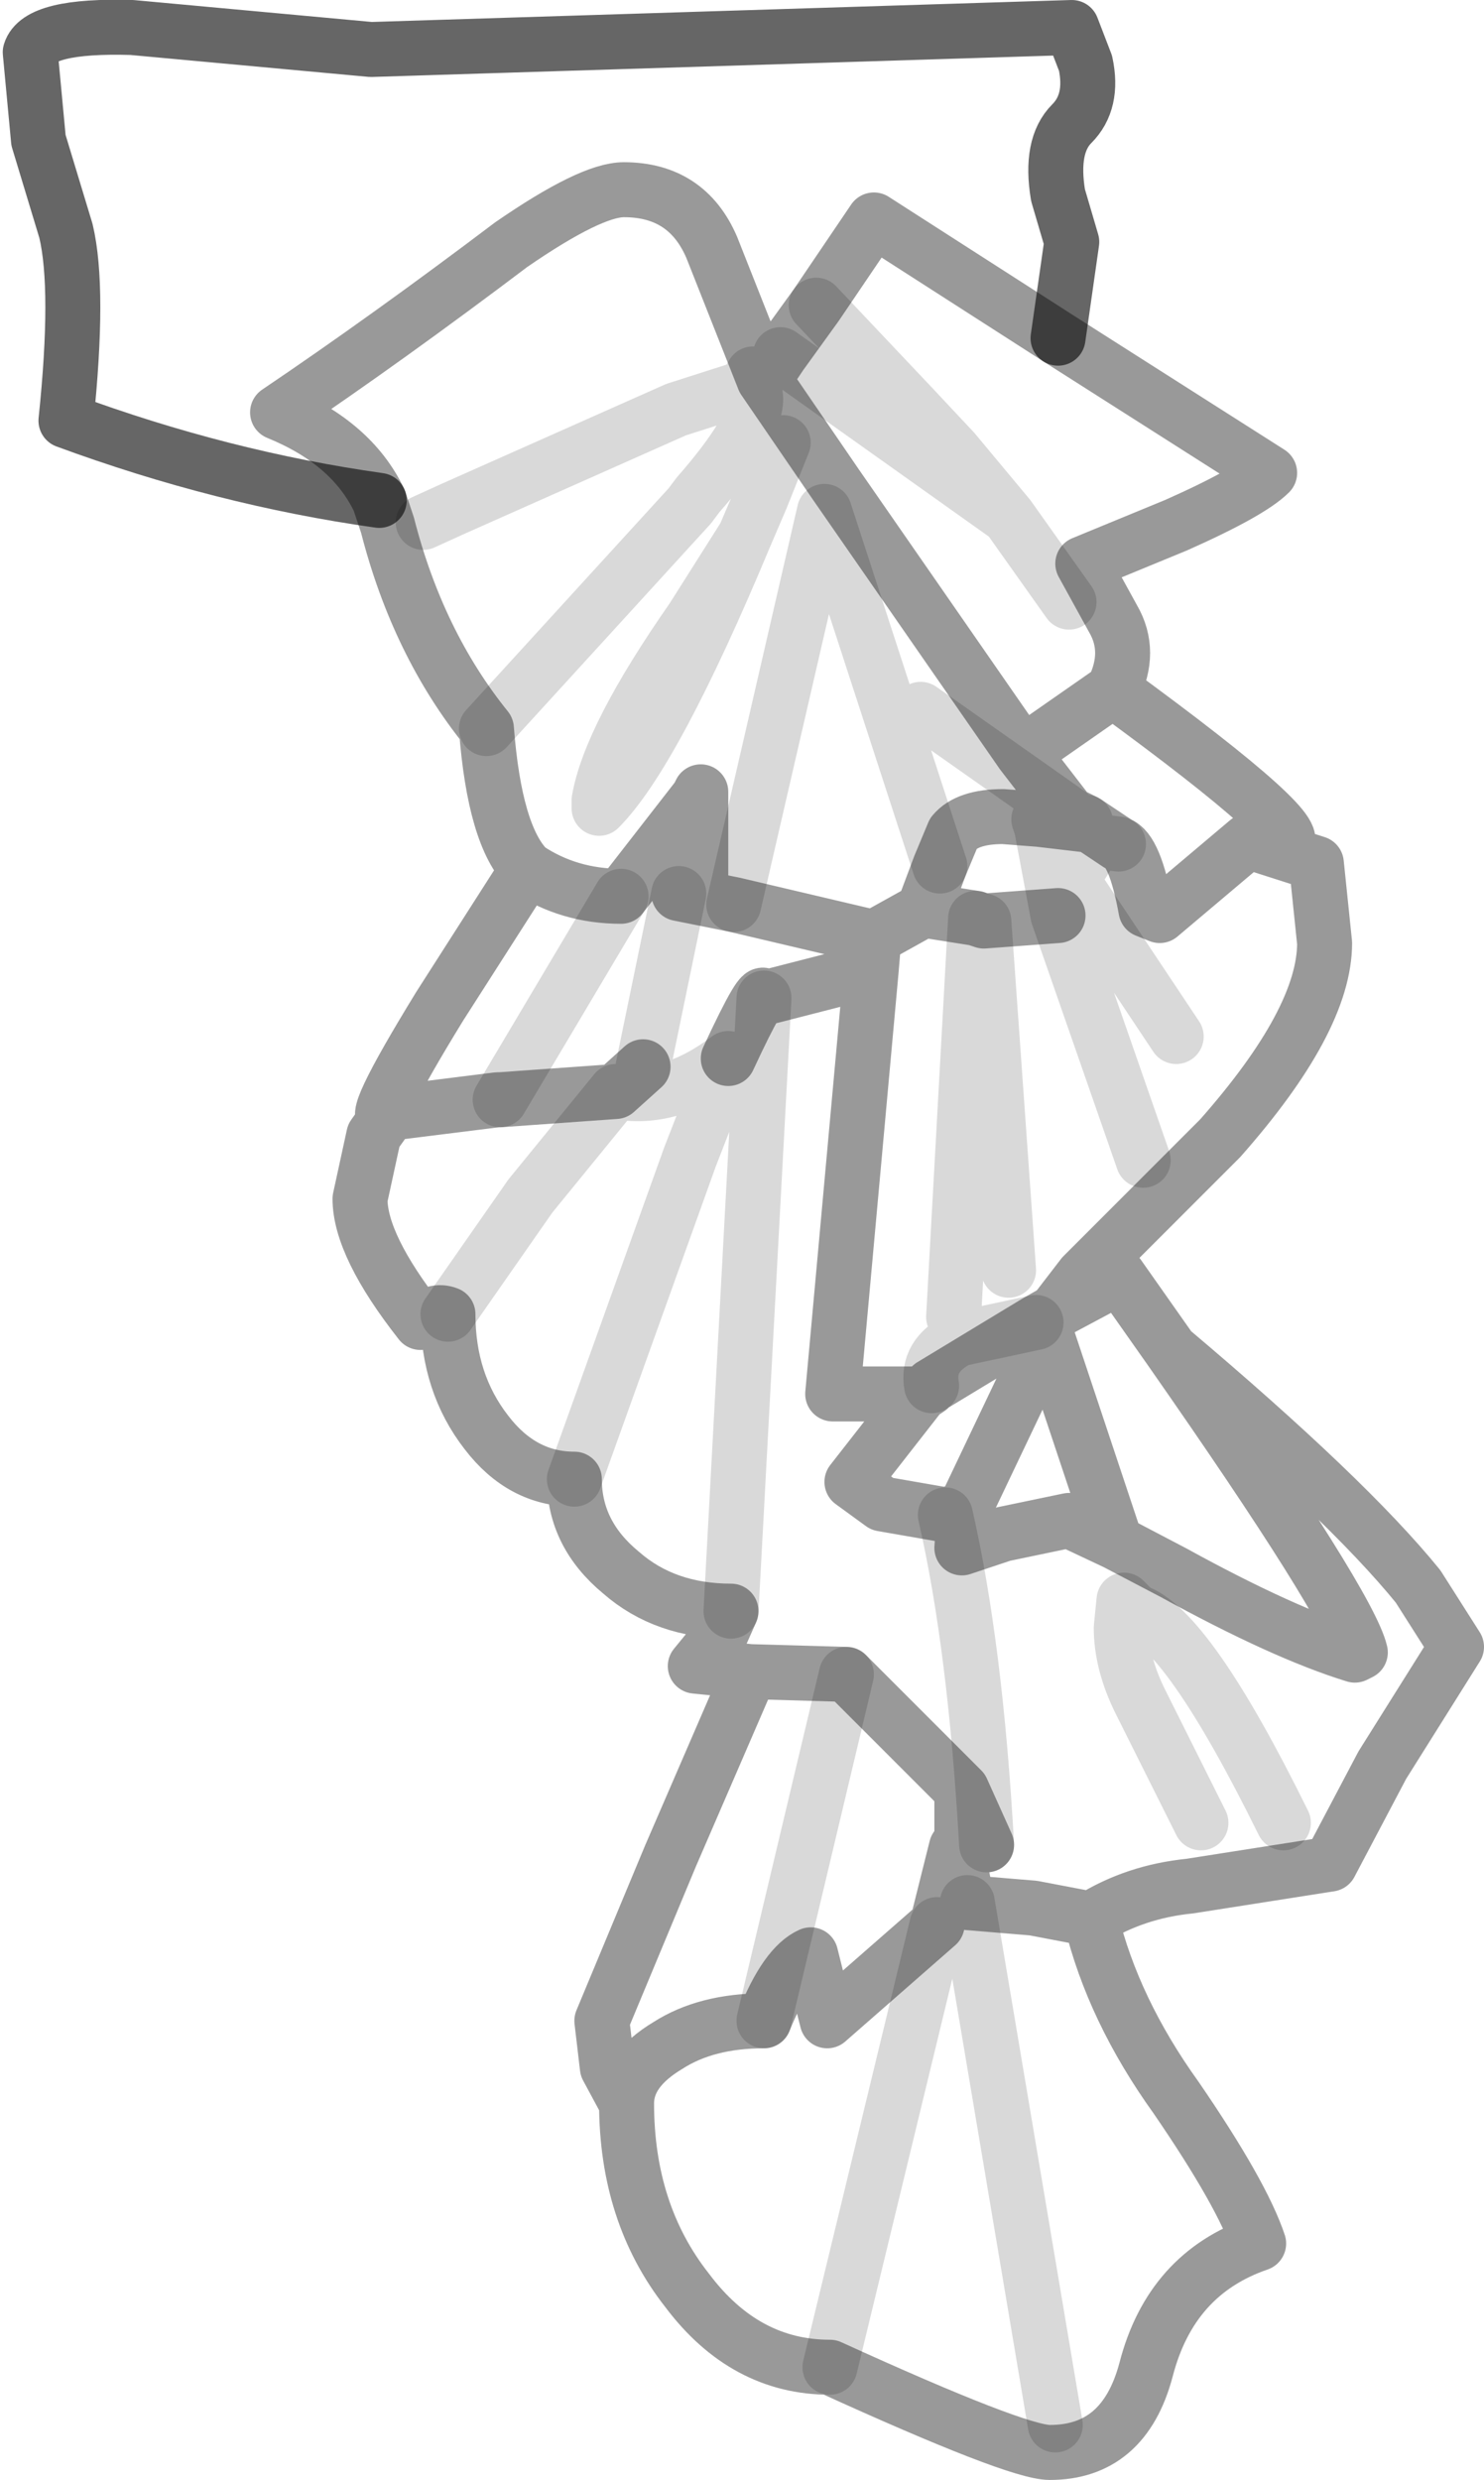<?xml version="1.0" encoding="UTF-8" standalone="no"?>
<svg xmlns:xlink="http://www.w3.org/1999/xlink" height="45.1px" width="27.0px" xmlns="http://www.w3.org/2000/svg">
  <g transform="matrix(1.0, 0.0, 0.0, 1.0, 10.35, 11.3)">
    <path d="M-3.45 -2.2 Q-6.3 -2.6 -9.15 -3.65 -8.9 -6.05 -9.15 -7.1 L-9.65 -8.75 -9.8 -10.35 Q-9.65 -10.85 -7.95 -10.8 L-3.6 -10.4 9.15 -10.8 9.4 -10.15 Q9.55 -9.45 9.15 -9.05 8.75 -8.65 8.9 -7.75 L9.15 -6.9 8.9 -5.15 12.75 -2.7 Q12.4 -2.35 11.05 -1.75 L9.35 -1.05 9.9 -0.05 Q10.25 0.55 9.9 1.25 13.6 3.95 13.0 4.05 L12.35 4.0 13.6 4.4 13.75 5.85 Q13.75 7.25 11.85 9.4 L9.35 11.9 9.6 12.15 10.0 11.9 10.95 13.25 Q14.15 15.95 15.45 17.55 L16.15 18.65 14.8 20.8 13.85 22.6 11.3 23.0 Q10.3 23.1 9.5 23.6 9.9 25.25 11.05 26.85 12.25 28.6 12.55 29.5 10.95 30.05 10.5 31.8 10.1 33.3 8.75 33.3 8.15 33.3 4.75 31.75 3.2 31.75 2.15 30.35 1.05 28.95 1.05 26.95 L0.7 26.3 0.6 25.45 1.85 22.45 3.3 19.1 2.3 19.0 2.75 18.45 2.95 18.0 Q1.75 18.0 0.95 17.3 0.1 16.6 0.1 15.6 -0.85 15.6 -1.5 14.75 -2.2 13.85 -2.2 12.6 -2.45 12.5 -2.7 12.75 -3.8 11.35 -3.8 10.5 L-3.55 9.35 -3.3 9.0 Q-3.7 9.2 -2.35 7.0 L-0.75 4.5 Q-1.35 3.9 -1.5 1.95 -2.75 0.4 -3.3 -1.75 L-3.45 -2.2 Q-3.95 -3.25 -5.3 -3.8 -3.3 -5.15 -1.05 -6.85 0.4 -7.85 1.0 -7.85 2.15 -7.85 2.6 -6.8 L3.55 -4.4 3.85 -4.85 4.5 -5.75 5.55 -7.3 8.9 -5.15 5.55 -7.3 4.5 -5.75 3.85 -4.85 3.55 -4.4 2.6 -6.8 Q2.15 -7.85 1.0 -7.85 0.4 -7.85 -1.05 -6.85 -3.3 -5.15 -5.3 -3.8 -3.95 -3.25 -3.45 -2.2 M3.9 -3.25 L3.5 -2.25 3.2 -1.55 2.25 -0.05 Q0.75 2.1 0.55 3.25 L0.55 3.4 Q1.55 2.4 3.2 -1.55 1.55 2.4 0.55 3.4 L0.55 3.25 Q0.75 2.1 2.25 -0.05 L3.2 -1.55 3.5 -2.25 3.9 -3.25 M-2.65 -1.8 L-2.1 -2.05 1.95 -3.85 3.2 -4.25 3.35 -4.5 3.4 -4.05 Q3.4 -3.5 2.35 -2.3 L2.2 -2.1 -1.5 1.95 2.2 -2.1 2.35 -2.3 Q3.4 -3.5 3.4 -4.05 L3.35 -4.5 3.2 -4.25 1.95 -3.85 -2.1 -2.05 -2.65 -1.8 M9.9 1.25 L8.25 2.4 4.85 -2.5 3.55 -4.4 4.85 -2.5 8.25 2.4 9.9 1.25 M8.0 -1.9 L9.1 -0.35 8.0 -1.9 3.85 -4.85 8.0 -1.9 7.0 -3.1 6.25 -3.9 4.5 -5.75 6.25 -3.9 7.0 -3.1 8.0 -1.9 M-3.3 8.95 L-3.3 9.0 -3.3 8.95 -1.3 8.7 -1.25 8.7 0.85 8.55 -1.25 8.7 -1.3 8.7 -3.3 8.95 -3.3 9.0 -3.3 8.95 M-2.2 12.6 L-0.7 10.45 0.85 8.55 -0.7 10.45 -2.2 12.6 M6.6 13.9 L6.55 13.95 6.4 14.05 4.8 14.05 5.5 6.35 5.55 5.75 6.45 5.25 7.4 5.4 6.45 5.25 5.55 5.75 5.5 6.35 4.8 14.05 6.4 14.05 6.55 13.95 6.6 13.9 Q6.5 13.35 7.1 13.05 L8.5 12.75 7.1 13.05 Q6.5 13.35 6.6 13.9 L8.5 12.75 6.6 13.9 M12.35 4.0 L10.75 5.35 10.5 5.25 Q10.3 4.15 10.0 4.05 L9.4 3.65 9.1 3.5 8.25 2.4 9.1 3.5 9.4 3.65 10.0 4.05 Q10.3 4.15 10.5 5.25 L10.75 5.35 12.35 4.0 M8.9 5.35 L7.55 5.45 7.4 5.4 7.55 5.45 8.9 5.35 8.6 3.75 8.55 3.6 8.6 3.75 8.9 5.35 10.45 9.8 8.9 5.35 M9.35 11.9 L8.85 12.55 8.5 12.75 8.85 12.55 9.35 11.9 M6.45 5.25 L6.75 4.45 7.0 3.85 Q7.25 3.55 7.9 3.55 L8.55 3.6 7.9 3.55 Q7.25 3.55 7.0 3.85 L6.75 4.45 6.45 5.25 M9.4 3.7 L9.4 3.65 9.4 3.7 8.55 3.6 9.4 3.7 M9.1 3.5 L6.4 1.6 9.1 3.5 M10.0 4.05 L9.6 4.0 9.15 4.7 8.6 3.75 9.15 4.7 9.6 4.0 10.0 4.05 M0.95 5.0 L2.35 3.2 2.4 3.1 2.4 4.95 2.0 4.95 2.4 4.95 2.4 3.1 2.35 3.2 0.95 5.0 -1.25 8.7 0.95 5.0 Q0.0 5.0 -0.75 4.5 0.0 5.0 0.95 5.0 M2.0 4.95 L3.0 5.15 5.55 5.75 3.0 5.15 2.0 4.95 1.35 8.1 2.0 4.95 M0.85 8.55 L1.35 8.1 0.85 8.55 Q1.85 8.75 2.9 7.95 1.85 8.75 0.85 8.55 M5.5 6.35 L3.55 6.85 Q3.55 6.55 2.9 7.95 3.55 6.55 3.55 6.85 L5.5 6.35 M8.0 11.8 L7.55 5.45 8.0 11.8 M2.9 7.95 L2.2 9.75 0.1 15.6 2.2 9.75 2.9 7.95 M6.85 16.25 L7.2 16.15 8.7 13.0 9.95 16.75 9.1 16.35 7.9 16.6 7.15 16.85 7.2 16.15 7.15 16.85 7.9 16.6 9.1 16.35 9.95 16.75 8.7 13.0 7.2 16.15 6.85 16.25 Q7.4 18.65 7.6 22.25 7.4 18.65 6.85 16.25 L5.7 16.05 5.15 15.65 6.4 14.05 5.15 15.65 5.7 16.05 6.85 16.25 M9.5 23.6 L8.45 23.4 7.25 23.3 7.15 22.8 7.15 21.25 7.6 22.25 7.15 21.25 7.15 22.8 7.25 23.3 8.45 23.4 9.5 23.6 M13.0 21.85 Q11.25 18.3 10.3 18.0 L10.1 17.8 10.05 18.3 Q10.05 18.95 10.4 19.65 L11.5 21.85 10.4 19.65 Q10.05 18.95 10.05 18.3 L10.1 17.8 10.3 18.0 Q11.25 18.3 13.0 21.85 M10.95 13.25 Q14.2 17.9 14.4 18.75 L14.3 18.8 Q13.0 18.4 11.0 17.3 L9.95 16.75 11.0 17.3 Q13.0 18.4 14.3 18.8 L14.4 18.75 Q14.2 17.9 10.95 13.25 M7.15 22.8 L7.05 22.3 6.7 23.7 4.7 25.45 4.55 24.85 4.4 24.25 Q3.95 24.45 3.55 25.45 3.95 24.45 4.4 24.25 L4.55 24.85 4.7 25.45 6.7 23.7 7.05 22.3 7.15 22.8 M7.15 21.25 L5.05 19.15 3.3 19.1 5.05 19.15 7.15 21.25 M11.05 7.55 L9.15 4.7 11.05 7.55 M8.85 12.55 L9.6 12.15 8.85 12.55 M7.4 5.4 L7.0 12.65 7.4 5.4 M2.95 18.0 L3.55 6.85 2.95 18.0 M3.55 25.45 Q2.5 25.45 1.8 25.9 1.05 26.35 1.05 26.95 1.05 26.35 1.8 25.9 2.5 25.45 3.55 25.45 L5.05 19.15 3.55 25.45 M3.0 5.15 L4.65 -2.0 6.75 4.45 4.65 -2.0 3.0 5.15 M8.85 32.8 L7.25 23.3 8.85 32.8 M6.7 23.7 L4.75 31.75 6.7 23.7" fill="#ffffff" fill-opacity="0.0" fill-rule="evenodd" stroke="none"/>
    <path d="M-3.45 -2.2 Q-6.3 -2.6 -9.15 -3.65 -8.9 -6.05 -9.15 -7.1 L-9.65 -8.75 -9.8 -10.35 Q-9.65 -10.85 -7.95 -10.8 L-3.6 -10.4 9.15 -10.8 9.4 -10.15 Q9.55 -9.45 9.15 -9.05 8.75 -8.65 8.9 -7.75 L9.15 -6.9 8.9 -5.15" fill="none" stroke="#000000" stroke-linecap="round" stroke-linejoin="round" stroke-opacity="0.6" stroke-width="1.0"/>
    <path d="M8.9 -5.15 L12.75 -2.7 Q12.4 -2.35 11.05 -1.75 L9.35 -1.05 9.9 -0.05 Q10.25 0.55 9.9 1.25 13.6 3.95 13.0 4.05 L12.35 4.0 13.6 4.4 13.75 5.85 Q13.75 7.25 11.85 9.4 L9.35 11.9 9.6 12.15 10.0 11.9 10.95 13.25 Q14.15 15.95 15.45 17.55 L16.15 18.65 14.8 20.8 13.85 22.6 11.3 23.0 Q10.3 23.1 9.5 23.6 9.9 25.25 11.05 26.85 12.25 28.6 12.55 29.5 10.95 30.05 10.5 31.8 10.1 33.3 8.75 33.3 8.15 33.3 4.75 31.75 3.2 31.75 2.15 30.35 1.05 28.95 1.05 26.95 L0.7 26.3 0.6 25.45 1.85 22.45 3.3 19.1 2.3 19.0 2.75 18.45 2.95 18.0 Q1.75 18.0 0.95 17.3 0.1 16.6 0.1 15.6 -0.85 15.6 -1.5 14.75 -2.2 13.85 -2.2 12.6 -2.45 12.5 -2.7 12.75 -3.8 11.35 -3.8 10.5 L-3.55 9.35 -3.3 9.0 Q-3.7 9.2 -2.35 7.0 L-0.75 4.5 Q-1.35 3.9 -1.5 1.95 -2.75 0.4 -3.3 -1.75 L-3.45 -2.2 Q-3.95 -3.25 -5.3 -3.8 -3.3 -5.15 -1.05 -6.85 0.4 -7.85 1.0 -7.85 2.15 -7.85 2.6 -6.8 L3.55 -4.4 3.85 -4.85 4.5 -5.75 5.55 -7.3 8.9 -5.15 M3.55 -4.4 L4.85 -2.5 8.25 2.4 9.9 1.25 M0.85 8.55 L-1.25 8.7 -1.3 8.7 -3.3 8.95 -3.3 9.0 -3.3 8.95 M8.25 2.4 L9.1 3.5 9.4 3.65 10.0 4.05 Q10.3 4.15 10.5 5.25 L10.75 5.35 12.35 4.0 M7.4 5.4 L6.45 5.25 5.55 5.75 5.5 6.35 4.8 14.05 6.4 14.05 6.55 13.95 6.6 13.9 8.5 12.75 8.85 12.55 9.35 11.9 M7.4 5.4 L7.55 5.45 8.9 5.35 M8.55 3.6 L7.9 3.55 Q7.25 3.55 7.0 3.85 L6.75 4.45 6.45 5.25 M9.4 3.7 L8.55 3.6 M2.0 4.95 L2.4 4.95 2.4 3.1 2.35 3.2 0.95 5.0 Q0.0 5.0 -0.75 4.5 M5.55 5.75 L3.0 5.15 2.0 4.95 M1.35 8.1 L0.85 8.55 M2.9 7.95 Q3.55 6.55 3.55 6.85 L5.5 6.35 M7.2 16.15 L7.15 16.85 7.9 16.6 9.1 16.35 9.95 16.75 8.7 13.0 7.2 16.15 6.85 16.25 5.7 16.05 5.15 15.65 6.4 14.05 M7.6 22.25 L7.15 21.25 7.15 22.8 7.25 23.3 8.45 23.4 9.5 23.6 M3.3 19.1 L5.05 19.15 7.15 21.25 M3.55 25.45 Q3.95 24.45 4.4 24.25 L4.55 24.85 4.7 25.45 6.7 23.7 7.05 22.3 7.15 22.8 M9.95 16.75 L11.0 17.3 Q13.0 18.4 14.3 18.8 L14.4 18.75 Q14.2 17.9 10.95 13.25 M9.6 12.15 L8.85 12.55 M1.05 26.95 Q1.05 26.35 1.8 25.9 2.5 25.45 3.55 25.45" fill="none" stroke="#000000" stroke-linecap="round" stroke-linejoin="round" stroke-opacity="0.4" stroke-width="1.0"/>
    <path d="M-1.5 1.95 L2.2 -2.1 2.35 -2.3 Q3.4 -3.5 3.4 -4.05 L3.35 -4.5 3.2 -4.25 1.95 -3.85 -2.1 -2.05 -2.65 -1.8 M3.2 -1.55 Q1.55 2.4 0.55 3.4 L0.55 3.25 Q0.75 2.1 2.25 -0.05 L3.2 -1.55 3.5 -2.25 3.9 -3.25 M3.85 -4.85 L8.0 -1.9 7.0 -3.1 6.25 -3.9 4.5 -5.75 M9.1 -0.35 L8.0 -1.9 M0.85 8.55 L-0.7 10.45 -2.2 12.6 M6.6 13.9 Q6.5 13.35 7.1 13.05 L8.5 12.75 M8.9 5.35 L8.6 3.75 8.55 3.6 M9.4 3.65 L9.4 3.7 M8.6 3.75 L9.15 4.7 9.6 4.0 10.0 4.05 M6.4 1.6 L9.1 3.5 M0.95 5.0 L-1.25 8.7 M2.0 4.95 L1.35 8.1 M0.85 8.55 Q1.85 8.75 2.9 7.95 L2.2 9.75 0.1 15.6 M7.55 5.45 L8.0 11.8 M6.85 16.25 Q7.4 18.65 7.6 22.25 M11.5 21.85 L10.4 19.65 Q10.05 18.95 10.05 18.3 L10.1 17.8 10.3 18.0 Q11.25 18.3 13.0 21.85 M9.15 4.7 L11.05 7.55 M3.55 6.85 L2.95 18.0 M7.0 12.65 L7.4 5.4 M10.45 9.8 L8.9 5.35 M3.55 25.45 L5.05 19.15 M4.75 31.75 L6.7 23.7 M7.25 23.3 L8.85 32.8 M6.75 4.45 L4.65 -2.0 3.0 5.15" fill="none" stroke="#000000" stroke-linecap="round" stroke-linejoin="round" stroke-opacity="0.149" stroke-width="1.0"/>
  </g>
</svg>
